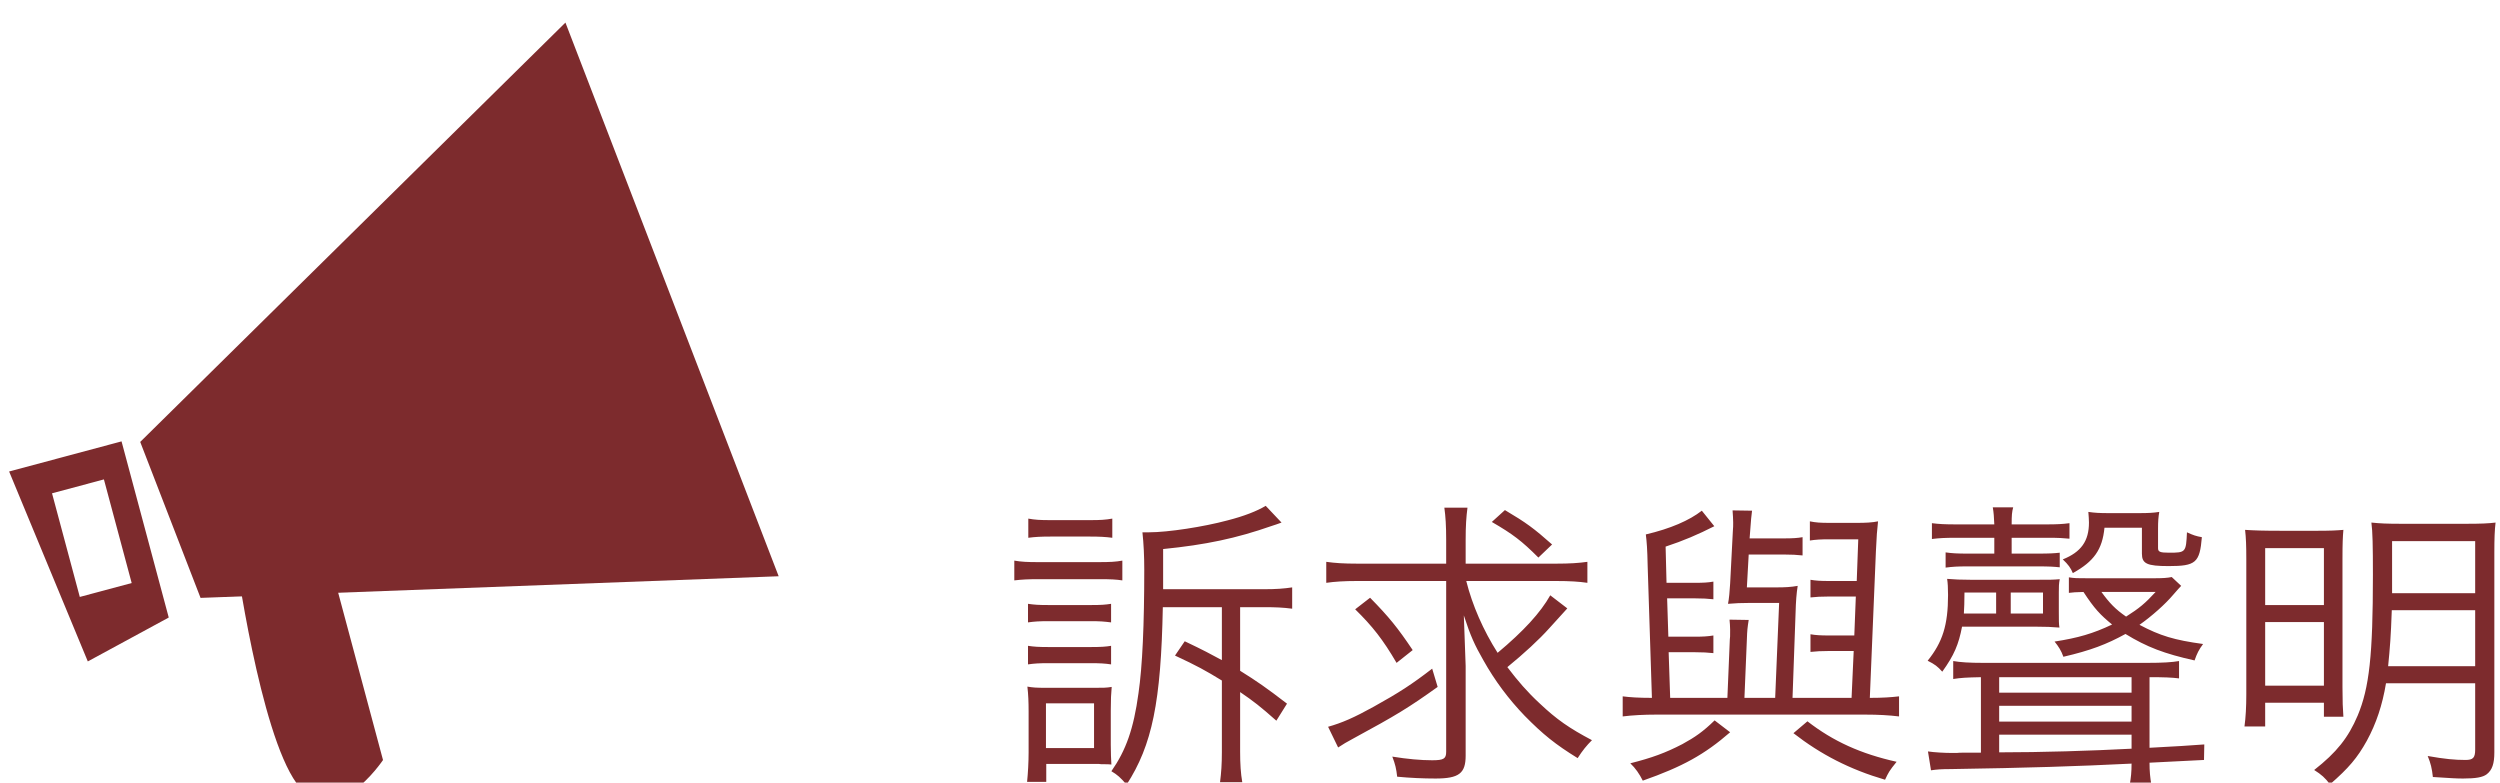 <?xml version="1.0" encoding="UTF-8" standalone="no"?>
<svg width="115px" height="36px" viewBox="0 0 115 36" version="1.1" xmlns="http://www.w3.org/2000/svg" xmlns:xlink="http://www.w3.org/1999/xlink" xmlns:sketch="http://www.bohemiancoding.com/sketch/ns">
    <!-- Generator: Sketch 3.2.2 (9983) - http://www.bohemiancoding.com/sketch -->
    <title>statement-selected</title>
    <desc>Created with Sketch.</desc>
    <defs></defs>
    <g id="Page-1" stroke="none" stroke-width="1" fill="none" fill-rule="evenodd" sketch:type="MSPage">
        <g id="statement-selected" sketch:type="MSArtboardGroup" fill="#7D2B2D">
            <g id="claim" sketch:type="MSLayerGroup" transform="translate(16.564, 20.126) rotate(-15) translate(-16.564, -20.126) translate(-0.436, 4.126)">
                <path d="M7.178,13.578 L31.064,0.008 L33.947,27.148 L8.002,21.226 L7.178,13.578 L7.178,13.578 Z" id="Rectangle-20" sketch:type="MSShapeGroup"></path>
                <path d="M1.001,13.331 L6.355,13.331 L6.355,21.72 L2.236,22.707 L1.001,13.331 L1.001,13.331 Z M2.648,14.811 L5.119,14.811 L5.119,19.746 L2.648,19.746 L2.648,14.811 L2.648,14.811 Z" id="Rectangle-21" sketch:type="MSShapeGroup"></path>
                <path d="M10.061,19.746 L14.179,19.746 L14.179,30.602 C14.179,30.602 11.091,33.316 10.061,30.602 C9.032,27.888 10.061,19.746 10.061,19.746 L10.061,19.746 Z" id="Rectangle-23" sketch:type="MSShapeGroup"></path>
            </g>
            <path d="M56.206,27.93 L56.206,30.366 C55.688,30.086 55.38,29.918 54.498,29.498 L54.05,30.156 C55.072,30.632 55.45,30.842 56.206,31.304 L56.206,34.594 C56.206,35.154 56.178,35.532 56.122,35.98 L57.144,35.98 C57.074,35.574 57.046,35.14 57.046,34.58 L57.046,31.836 C57.662,32.256 57.97,32.494 58.712,33.152 L59.202,32.368 C58.236,31.626 57.83,31.346 57.046,30.856 L57.046,27.93 L58.166,27.93 C58.656,27.93 59.02,27.944 59.44,28 L59.44,27.02 C59.062,27.076 58.712,27.104 58.138,27.104 L53.504,27.104 L53.504,26.74 L53.504,25.256 C55.464,25.06 56.864,24.766 58.502,24.192 C58.642,24.15 58.754,24.108 58.95,24.038 L58.222,23.268 C57.83,23.506 57.228,23.744 56.458,23.94 C55.366,24.234 53.728,24.486 52.86,24.486 L52.552,24.486 C52.608,25.004 52.636,25.578 52.636,26.208 C52.636,28.714 52.552,30.646 52.37,31.892 C52.146,33.53 51.796,34.51 51.124,35.476 C51.404,35.644 51.53,35.756 51.824,36.092 C53,34.272 53.406,32.298 53.49,27.93 L56.206,27.93 Z M47.302,24.738 C47.61,24.696 47.904,24.682 48.31,24.682 L50.158,24.682 C50.55,24.682 50.858,24.696 51.166,24.738 L51.166,23.856 C50.844,23.912 50.62,23.926 50.158,23.926 L48.31,23.926 C47.848,23.926 47.61,23.912 47.302,23.856 L47.302,24.738 Z M46.658,26.698 C47.022,26.656 47.288,26.642 47.778,26.642 L50.62,26.642 C51.096,26.642 51.348,26.656 51.628,26.698 L51.628,25.788 C51.32,25.844 51.082,25.858 50.508,25.858 L47.778,25.858 C47.246,25.858 46.98,25.844 46.658,25.788 L46.658,26.698 Z M47.288,28.63 C47.596,28.588 47.792,28.574 48.24,28.574 L50.186,28.574 C50.592,28.574 50.774,28.588 51.11,28.63 L51.11,27.776 C50.83,27.818 50.662,27.832 50.186,27.832 L48.24,27.832 C47.75,27.832 47.596,27.818 47.288,27.776 L47.288,28.63 Z M47.288,30.562 C47.582,30.52 47.792,30.506 48.226,30.506 L50.172,30.506 C50.606,30.506 50.83,30.52 51.11,30.562 L51.11,29.708 C50.858,29.75 50.634,29.764 50.172,29.764 L48.24,29.764 C47.764,29.764 47.568,29.75 47.288,29.708 L47.288,30.562 Z M48.128,35.966 L48.128,35.14 L50.326,35.14 L50.536,35.14 C50.606,35.154 50.69,35.154 50.774,35.154 C50.942,35.154 50.984,35.154 51.124,35.168 C51.11,34.902 51.096,34.664 51.096,34.258 L51.096,32.69 C51.096,32.172 51.11,31.906 51.138,31.598 C50.886,31.64 50.76,31.64 50.298,31.64 L48.156,31.64 C47.638,31.64 47.512,31.626 47.26,31.584 C47.302,31.948 47.316,32.298 47.316,32.732 L47.316,34.608 C47.316,35.042 47.288,35.56 47.246,35.966 L48.128,35.966 Z M48.114,32.354 L50.326,32.354 L50.326,34.412 L48.114,34.412 L48.114,32.354 Z M66.524,26.726 L66.524,34.58 C66.524,34.902 66.412,34.972 65.88,34.972 C65.362,34.972 64.732,34.916 64.046,34.804 C64.186,35.168 64.228,35.364 64.27,35.728 C64.844,35.784 65.474,35.812 66.034,35.812 C67.112,35.812 67.42,35.574 67.42,34.762 L67.42,30.632 C67.406,30.212 67.35,28.7 67.336,28.308 C67.644,29.26 67.84,29.68 68.232,30.366 C68.764,31.318 69.408,32.172 70.136,32.928 C70.976,33.782 71.55,34.244 72.572,34.874 C72.796,34.524 72.978,34.3 73.23,34.048 C72.194,33.502 71.606,33.096 70.822,32.354 C70.262,31.836 69.814,31.318 69.338,30.688 C70.094,30.072 70.808,29.414 71.27,28.896 C71.998,28.098 71.998,28.098 72.096,27.986 L71.312,27.384 C70.864,28.182 70.08,29.036 68.89,30.03 C68.232,28.994 67.728,27.846 67.448,26.726 L71.578,26.726 C72.208,26.726 72.642,26.754 73.02,26.81 L73.02,25.844 C72.628,25.9 72.208,25.928 71.578,25.928 L67.42,25.928 L67.42,24.85 C67.42,24.178 67.448,23.786 67.504,23.352 L66.44,23.352 C66.496,23.758 66.524,24.178 66.524,24.85 L66.524,25.928 L62.45,25.928 C61.806,25.928 61.4,25.9 61.008,25.844 L61.008,26.81 C61.4,26.754 61.834,26.726 62.422,26.726 L66.524,26.726 Z M68.624,24.01 C69.59,24.57 69.996,24.878 70.766,25.648 L71.396,25.046 C70.556,24.304 70.22,24.052 69.226,23.464 L68.624,24.01 Z M62.338,28.028 C63.136,28.812 63.612,29.414 64.242,30.492 L64.984,29.904 C64.298,28.882 63.892,28.378 63.024,27.496 L62.338,28.028 Z M65.88,30.758 C64.956,31.472 64.354,31.864 63.192,32.508 C62.282,33.012 61.736,33.25 61.092,33.432 L61.554,34.384 C61.792,34.23 61.946,34.132 62.24,33.978 C64.228,32.9 64.802,32.55 66.132,31.598 L65.88,30.758 Z M75.988,32.102 C75.372,32.102 74.966,32.074 74.644,32.032 L74.644,32.956 C75.092,32.9 75.624,32.872 76.184,32.872 L85.802,32.872 C86.404,32.872 86.894,32.9 87.356,32.956 L87.356,32.032 C86.992,32.074 86.614,32.102 86.012,32.102 L86.292,25.354 C86.32,24.696 86.348,24.36 86.39,23.982 C86.11,24.038 85.816,24.052 85.424,24.052 L84.164,24.052 C83.73,24.052 83.534,24.038 83.254,23.982 L83.254,24.864 C83.52,24.822 83.758,24.808 84.15,24.808 L85.48,24.808 L85.41,26.726 L84.136,26.726 C83.73,26.726 83.534,26.712 83.282,26.67 L83.282,27.482 C83.534,27.454 83.786,27.44 84.136,27.44 L85.368,27.44 L85.298,29.232 L84.136,29.232 C83.744,29.232 83.52,29.218 83.282,29.176 L83.282,29.988 C83.534,29.96 83.786,29.946 84.136,29.946 L85.27,29.946 L85.172,32.102 L82.456,32.102 L82.596,28.196 C82.61,27.664 82.638,27.3 82.694,26.95 C82.372,27.006 82.12,27.02 81.714,27.02 L80.356,27.02 L80.44,25.508 L82.064,25.508 C82.4,25.508 82.666,25.522 82.918,25.55 L82.918,24.71 C82.68,24.752 82.456,24.766 82.064,24.766 L80.482,24.766 L80.51,24.402 C80.538,23.982 80.566,23.688 80.594,23.492 L79.698,23.478 C79.712,23.716 79.726,23.842 79.726,24.038 C79.726,24.206 79.726,24.234 79.712,24.416 L79.586,26.852 C79.572,27.146 79.53,27.594 79.488,27.776 C79.782,27.748 80.118,27.734 80.524,27.734 L81.84,27.734 L81.658,32.102 L80.244,32.102 L80.356,29.414 C80.37,28.98 80.384,28.882 80.44,28.518 L79.558,28.504 C79.572,28.658 79.586,28.812 79.586,28.966 C79.586,29.288 79.586,29.316 79.572,29.414 L79.46,32.102 L76.828,32.102 L76.758,30.002 L77.962,30.002 C78.298,30.002 78.564,30.016 78.816,30.044 L78.816,29.232 C78.564,29.274 78.34,29.288 77.962,29.288 L76.744,29.288 L76.688,27.524 L77.962,27.524 C78.298,27.524 78.564,27.538 78.816,27.566 L78.816,26.754 C78.578,26.796 78.368,26.81 77.962,26.81 L76.66,26.81 L76.618,25.144 C77.43,24.878 78.116,24.584 78.858,24.206 L78.284,23.492 C77.71,23.94 76.842,24.318 75.708,24.584 C75.75,24.92 75.778,25.27 75.792,26.012 L75.988,32.102 Z M78.872,33.138 C78.34,33.656 77.976,33.908 77.388,34.23 C76.604,34.636 75.988,34.86 74.994,35.112 C75.232,35.336 75.414,35.602 75.568,35.91 C77.402,35.266 78.41,34.706 79.586,33.684 L78.872,33.138 Z M82.498,33.726 C83.758,34.706 85.088,35.392 86.712,35.868 C86.88,35.518 86.894,35.476 87.244,35.042 C85.606,34.678 84.332,34.104 83.142,33.18 L82.498,33.726 Z M91.738,24.738 L91.738,25.466 L90.492,25.466 C90.044,25.466 89.792,25.452 89.498,25.41 L89.498,26.11 C89.82,26.068 90.044,26.054 90.492,26.054 L93.726,26.054 C94.286,26.054 94.468,26.068 94.748,26.096 L94.748,25.424 C94.496,25.452 94.286,25.466 93.726,25.466 L92.536,25.466 L92.536,24.738 L94.174,24.738 C94.734,24.738 94.902,24.752 95.196,24.78 L95.196,24.066 C94.888,24.108 94.608,24.122 94.16,24.122 L92.536,24.122 C92.536,23.702 92.55,23.548 92.606,23.338 L91.668,23.338 C91.71,23.576 91.724,23.786 91.738,24.122 L89.974,24.122 C89.47,24.122 89.19,24.108 88.868,24.066 L88.868,24.794 C89.204,24.752 89.456,24.738 89.974,24.738 L91.738,24.738 Z M99.9,26.544 C99.69,26.586 99.494,26.6 99.046,26.6 L96.05,26.6 C95.546,26.6 95.434,26.6 95.168,26.558 L95.168,27.272 C95.392,27.244 95.434,27.244 95.84,27.23 C96.344,28 96.61,28.28 97.156,28.728 C96.274,29.148 95.588,29.344 94.51,29.512 C94.692,29.736 94.818,29.932 94.916,30.212 C96.176,29.918 96.904,29.638 97.772,29.162 C98.752,29.764 99.564,30.072 100.95,30.38 C101.062,30.058 101.146,29.89 101.342,29.624 C100.012,29.442 99.368,29.246 98.416,28.742 C98.976,28.35 99.606,27.79 99.97,27.356 C100.166,27.132 100.264,27.02 100.334,26.95 L99.9,26.544 Z M99.158,27.23 C98.668,27.762 98.416,27.972 97.8,28.364 C97.31,28.028 97.03,27.734 96.666,27.23 L99.158,27.23 Z M91.122,34.622 C90.184,34.622 90.114,34.622 90.016,34.636 L89.792,34.636 C89.442,34.636 88.966,34.608 88.686,34.566 L88.826,35.434 C89.106,35.392 89.316,35.378 89.736,35.378 C93.264,35.322 95.532,35.252 98.052,35.126 C98.052,35.518 98.024,35.77 97.968,36.092 L98.962,36.092 C98.906,35.756 98.878,35.49 98.878,35.084 C100.334,35.014 100.334,35.014 101.384,34.958 L101.398,34.244 C100.418,34.314 100.418,34.314 98.878,34.398 L98.878,31.15 C99.55,31.15 99.9,31.164 100.236,31.206 L100.236,30.408 C99.914,30.464 99.494,30.492 98.752,30.492 L91.248,30.492 C90.576,30.492 90.17,30.464 89.848,30.408 L89.848,31.234 C90.212,31.178 90.436,31.164 91.122,31.15 L91.122,34.622 Z M91.962,33.796 L98.052,33.796 L98.052,34.44 C96.19,34.538 93.908,34.608 91.962,34.608 L91.962,33.796 Z M91.962,33.194 L91.962,32.466 L98.052,32.466 L98.052,33.194 L91.962,33.194 Z M91.962,31.864 L91.962,31.15 L98.052,31.15 L98.052,31.864 L91.962,31.864 Z M93.6,28.826 C94.132,28.826 94.37,28.84 94.734,28.868 C94.706,28.7 94.706,28.56 94.706,28.14 L94.706,27.244 C94.706,27.006 94.706,26.852 94.748,26.642 C94.468,26.67 94.286,26.67 93.712,26.67 L90.66,26.67 C90.198,26.67 89.918,26.656 89.568,26.628 C89.596,26.81 89.61,27.034 89.61,27.37 C89.61,28.756 89.358,29.54 88.672,30.394 C89.008,30.562 89.134,30.66 89.344,30.898 C89.89,30.142 90.1,29.638 90.254,28.826 L93.6,28.826 Z M91.822,27.258 L91.822,28.224 L90.338,28.224 C90.352,27.944 90.366,27.72 90.366,27.258 L91.822,27.258 Z M92.494,28.224 L92.494,27.258 L93.978,27.258 L93.978,28.224 L92.494,28.224 Z M98.528,24.276 L98.528,25.466 C98.528,25.928 98.752,26.04 99.76,26.04 C101.006,26.04 101.188,25.886 101.286,24.71 C101.034,24.668 100.866,24.612 100.6,24.486 C100.558,25.41 100.544,25.424 99.774,25.424 C99.354,25.424 99.27,25.382 99.27,25.214 L99.27,24.304 C99.27,23.996 99.284,23.786 99.326,23.548 C99.06,23.59 98.836,23.604 98.374,23.604 L97.016,23.604 C96.554,23.604 96.358,23.59 96.064,23.548 C96.078,23.73 96.092,23.912 96.092,24.038 C96.092,24.892 95.728,25.396 94.888,25.732 C95.14,25.97 95.252,26.124 95.35,26.362 C96.316,25.83 96.708,25.284 96.806,24.276 L98.528,24.276 Z M113.858,31.43 L113.858,34.482 C113.858,34.86 113.76,34.958 113.41,34.958 C112.934,34.958 112.458,34.916 111.674,34.776 C111.814,35.112 111.87,35.35 111.912,35.742 C112.78,35.798 112.99,35.812 113.298,35.812 C113.886,35.812 114.208,35.756 114.39,35.616 C114.642,35.42 114.74,35.126 114.74,34.608 L114.74,25.41 C114.74,24.78 114.754,24.374 114.796,24.038 C114.46,24.08 114.096,24.094 113.466,24.094 L110.442,24.094 C109.812,24.094 109.49,24.08 109.084,24.038 C109.14,24.444 109.154,25.102 109.154,26.446 C109.154,30.156 108.986,31.64 108.454,32.914 C108.02,33.936 107.488,34.608 106.452,35.42 C106.788,35.63 106.956,35.784 107.18,36.078 C108.034,35.336 108.44,34.86 108.874,34.076 C109.308,33.278 109.588,32.438 109.756,31.43 L113.858,31.43 Z M113.858,28.07 L113.858,30.646 L109.854,30.646 C109.938,29.792 109.98,29.288 110.022,28.07 L113.858,28.07 Z M113.858,27.286 L110.036,27.286 L110.036,26.712 L110.036,24.892 L113.858,24.892 L113.858,27.286 Z M103.33,31.948 C103.33,32.508 103.302,33.012 103.246,33.418 L104.198,33.418 L104.198,32.326 L106.9,32.326 L106.9,32.97 L107.796,32.97 C107.768,32.564 107.754,32.284 107.754,31.612 L107.754,25.718 C107.754,24.962 107.768,24.71 107.796,24.374 C107.46,24.402 107.208,24.416 106.536,24.416 L105.01,24.416 C104.072,24.416 103.722,24.402 103.274,24.374 C103.316,24.738 103.33,25.102 103.33,25.718 L103.33,31.948 Z M104.198,25.214 L106.9,25.214 L106.9,27.832 L104.198,27.832 L104.198,25.214 Z M104.198,28.616 L106.9,28.616 L106.9,31.542 L104.198,31.542 L104.198,28.616 Z" id="訴求與聲明" sketch:type="MSShapeGroup"></path>
        </g>
    </g>
</svg>